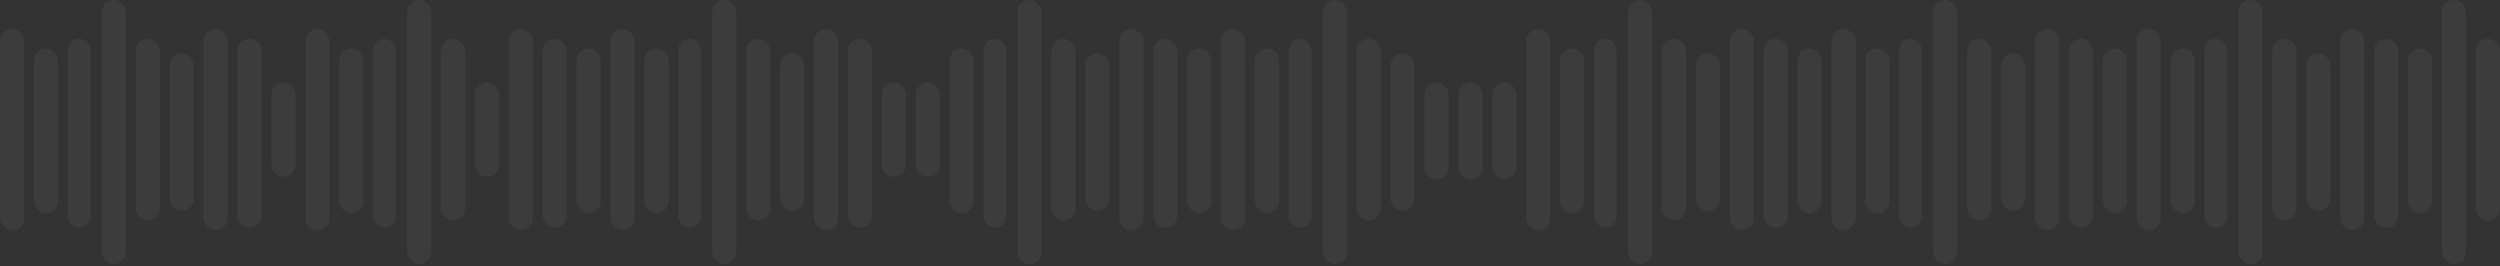<svg width="516" height="55" xmlns="http://www.w3.org/2000/svg"><rect width="100%" height="100%" fill="#333333" stroke="none"/><g fill="#FFF" fill-rule="evenodd" fill-opacity=".046"><rect y="6" width="5" height="41.5" rx="2.5"/><rect x="63" y="6" width="5" height="41.5" rx="2.5"/><rect x="7" y="10" width="5" height="34" rx="2.5"/><rect x="70" y="10" width="5" height="34" rx="2.5"/><rect x="14" y="8" width="4.699" height="39" rx="2.349"/><rect x="77" y="8" width="4.699" height="39" rx="2.349"/><rect x="21" width="5" height="54.5" rx="2.5"/><rect x="84" width="5" height="54.5" rx="2.5"/><rect x="28" y="8" width="5" height="37.5" rx="2.5"/><rect x="91" y="8" width="5" height="37.5" rx="2.5"/><rect x="35" y="11" width="5" height="32.5" rx="2.5"/><rect x="98" y="17" width="5" height="19.5" rx="2.5"/><rect x="42" y="6" width="5" height="41.5" rx="2.5"/><rect x="105" y="6" width="5" height="41.5" rx="2.5"/><rect x="49" y="8" width="5" height="39" rx="2.5"/><rect x="112" y="8" width="5" height="39" rx="2.5"/><rect x="56" y="17" width="5" height="19.5" rx="2.5"/><rect x="119" y="10" width="5" height="34" rx="2.5"/><rect x="126" y="6" width="5" height="41.5" rx="2.5"/><rect x="133" y="10" width="5" height="34" rx="2.5"/><rect x="140" y="8" width="4.699" height="39" rx="2.349"/><rect x="147" width="5" height="54.5" rx="2.5"/><rect x="154" y="8" width="5" height="37.5" rx="2.5"/><rect x="161" y="11" width="5" height="32.5" rx="2.5"/><rect x="168" y="6" width="5" height="41.5" rx="2.5"/><rect x="175" y="8" width="5" height="39" rx="2.5"/><rect x="182" y="17" width="5" height="19.5" rx="2.5"/><rect x="189" y="17" width="5" height="19.5" rx="2.5"/><rect x="196" y="10" width="5" height="34" rx="2.5"/><rect x="203" y="8" width="4.699" height="39" rx="2.349"/><rect x="210" width="5" height="54.5" rx="2.5"/><rect x="217" y="8" width="5" height="37.5" rx="2.5"/><rect x="224" y="11" width="5" height="32.5" rx="2.5"/><rect x="231" y="6" width="5" height="41.5" rx="2.5"/><rect x="238" y="8" width="5" height="39" rx="2.5"/><rect x="245" y="10" width="5" height="34" rx="2.5"/><rect x="252" y="6" width="5" height="41.5" rx="2.5"/><rect x="259" y="10" width="5" height="34" rx="2.5"/><rect x="266" y="8" width="4.699" height="39" rx="2.349"/><rect x="273" width="5" height="54.5" rx="2.5"/><rect x="280" y="8" width="5" height="37.5" rx="2.5"/><rect x="287" y="11" width="5" height="32.5" rx="2.5"/><rect x="294" y="17" width="5" height="20" rx="2.5"/><rect x="301" y="17" width="5" height="20" rx="2.5"/><rect x="308" y="17" width="5" height="20" rx="2.5"/><rect x="315" y="6" width="5" height="41.5" rx="2.5"/><rect x="322" y="10" width="5" height="34" rx="2.5"/><rect x="329" y="8" width="4.699" height="39" rx="2.349"/><rect x="336" width="5" height="54.5" rx="2.5"/><rect x="343" y="8" width="5" height="37.5" rx="2.5"/><rect x="350" y="11" width="5" height="32.5" rx="2.5"/><rect x="357" y="6" width="5" height="41.5" rx="2.5"/><rect x="364" y="8" width="5" height="39" rx="2.5"/><rect x="371" y="10" width="5" height="34" rx="2.5"/><rect x="378" y="6" width="5" height="41.5" rx="2.5"/><rect x="385" y="10" width="5" height="34" rx="2.5"/><rect x="392" y="8" width="4.699" height="39" rx="2.349"/><rect x="399" width="5" height="54.5" rx="2.5"/><rect x="406" y="8" width="5" height="37.5" rx="2.5"/><rect x="413" y="11" width="5" height="32.5" rx="2.5"/><rect x="420" y="6" width="5" height="41.5" rx="2.5"/><rect x="427" y="8" width="5" height="39" rx="2.5"/><rect x="434" y="10" width="5" height="34" rx="2.5"/><rect x="441" y="6" width="5" height="41.5" rx="2.5"/><rect x="448" y="10" width="5" height="34" rx="2.5"/><rect x="455" y="8" width="4.699" height="39" rx="2.349"/><rect x="462" width="5" height="54.5" rx="2.5"/><rect x="469" y="8" width="5" height="37.5" rx="2.5"/><rect x="476" y="11" width="5" height="32.5" rx="2.5"/><rect x="483" y="6" width="5" height="41.5" rx="2.5"/><rect x="490" y="8" width="5" height="39" rx="2.5"/><rect x="497" y="10" width="5" height="34" rx="2.5"/><rect x="504" width="5" height="54.5" rx="2.5"/><rect x="511" y="8" width="5" height="37.5" rx="2.5"/></g></svg>